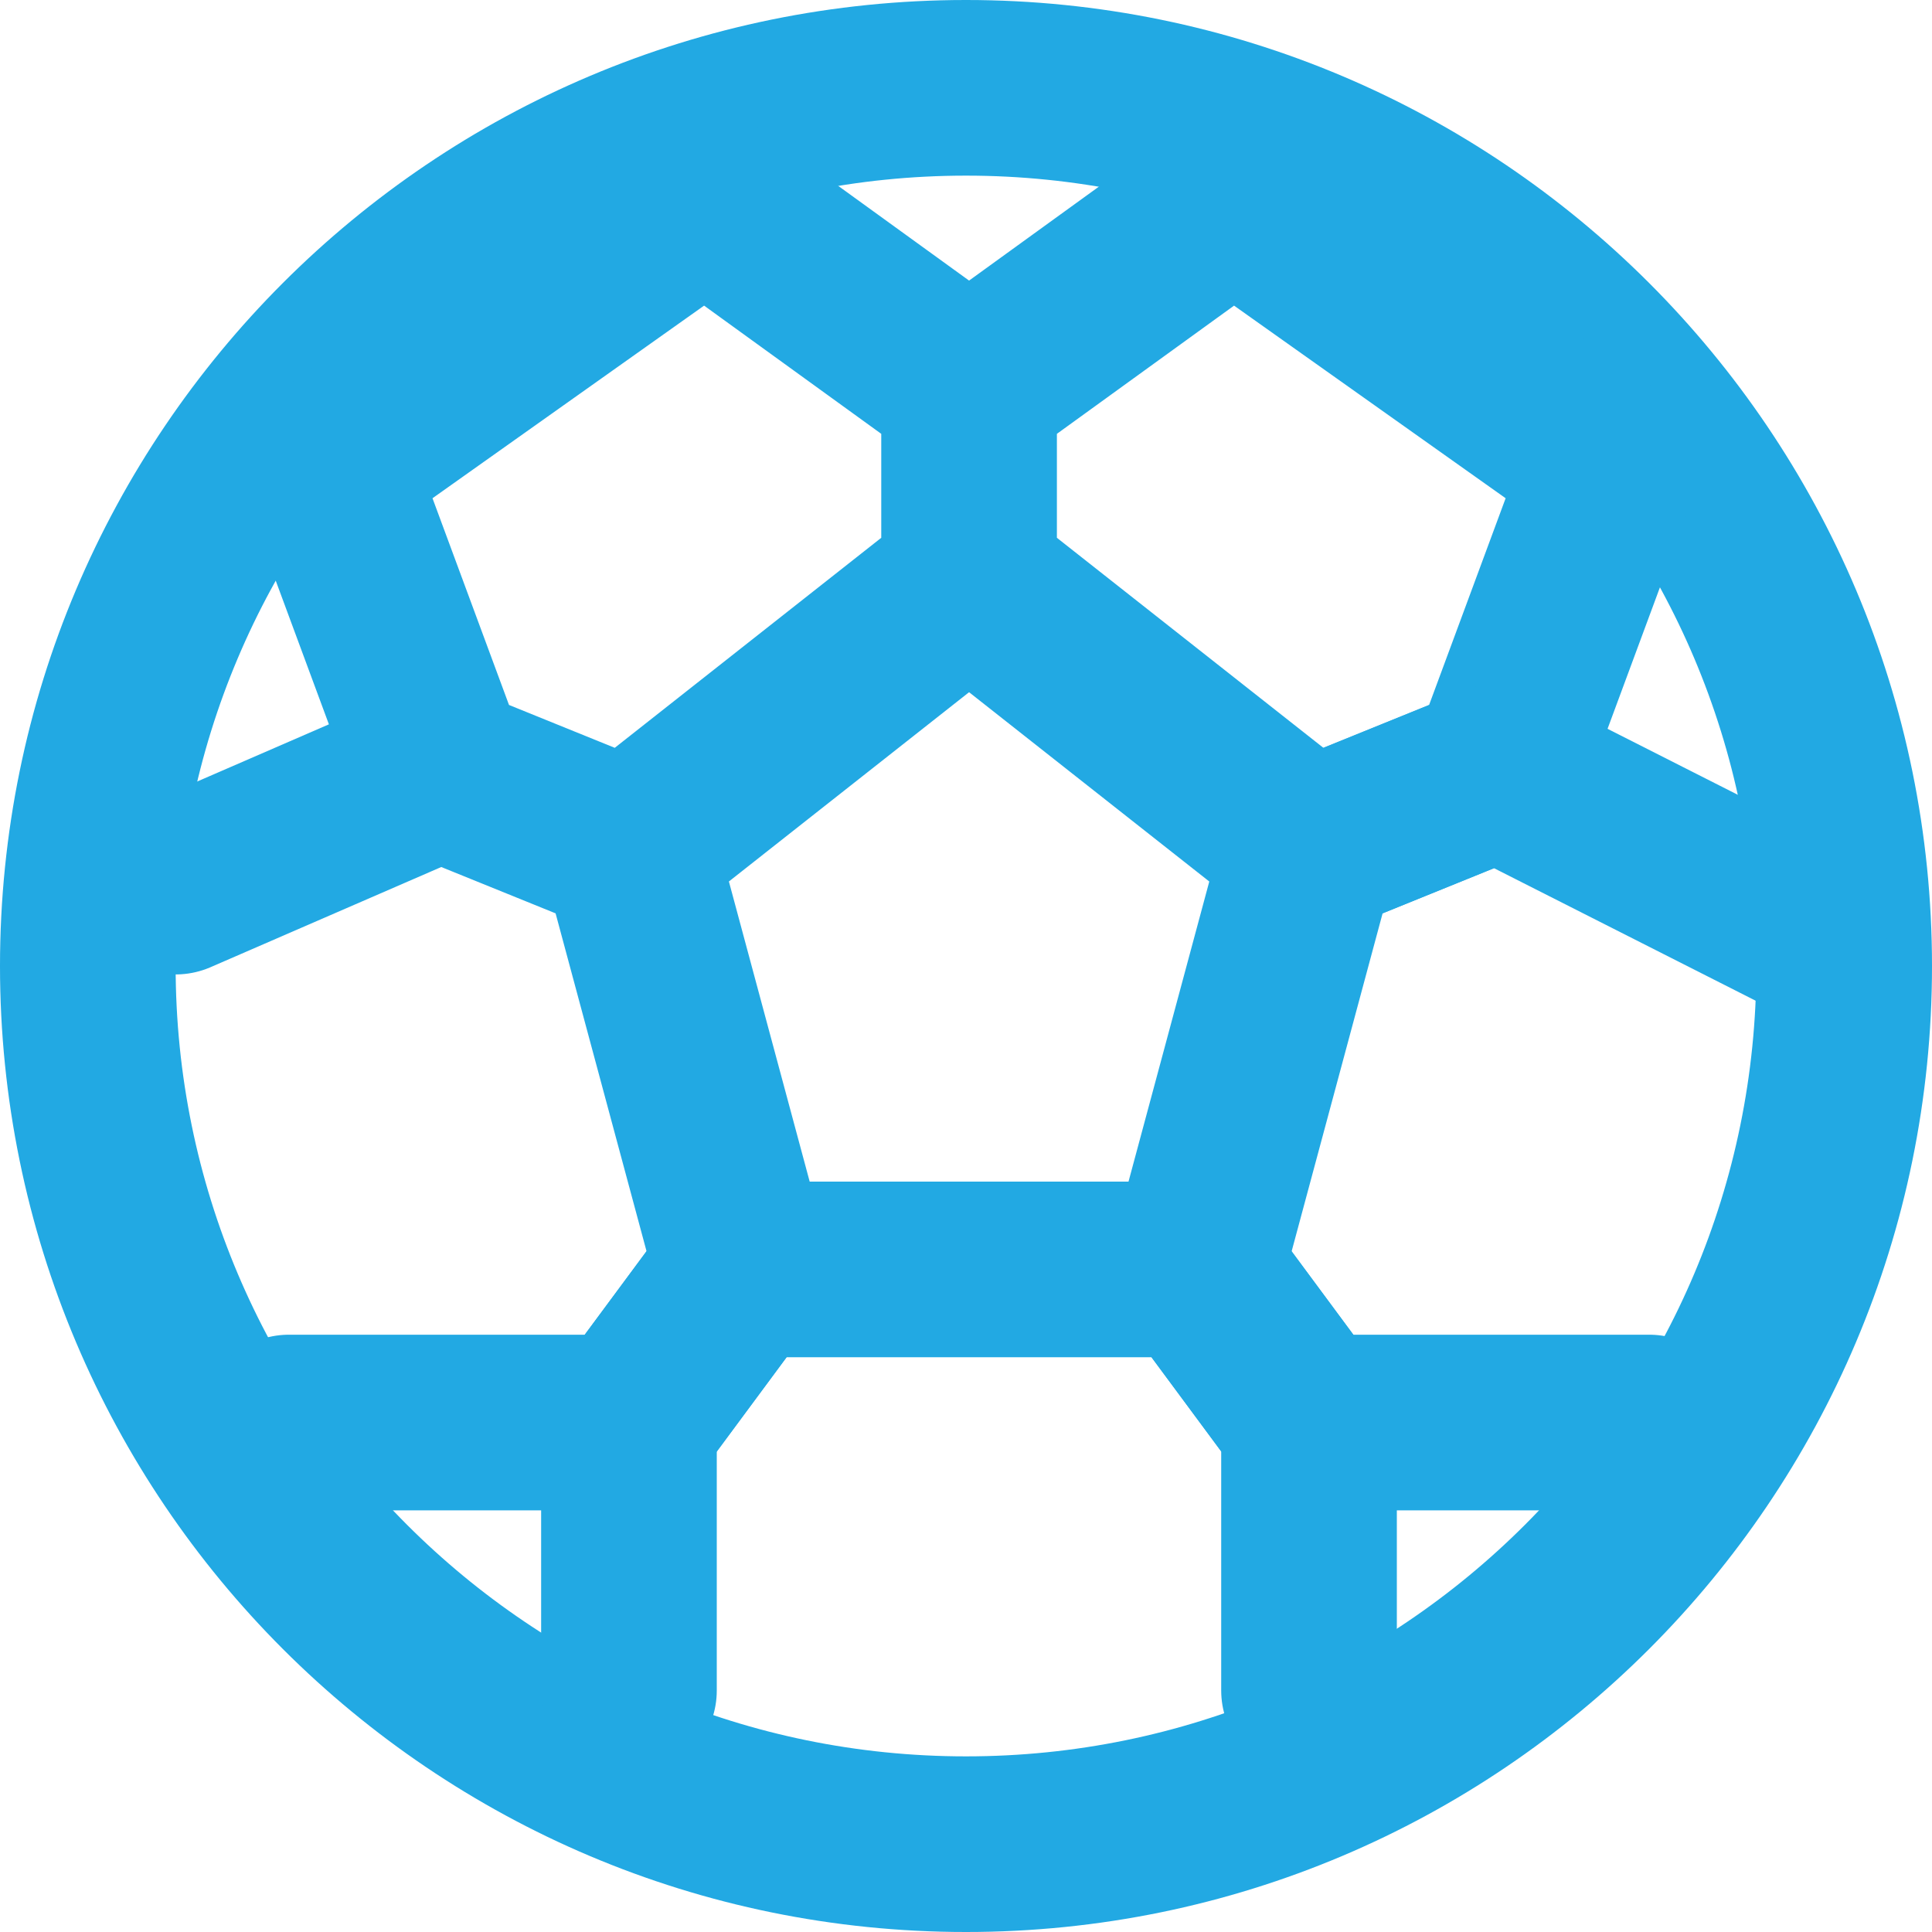 <svg width="44" height="44" viewBox="0 0 44 44" fill="none" xmlns="http://www.w3.org/2000/svg">
<path d="M22 42C33.046 42 42 33.046 42 22C42 10.954 33.046 2 22 2C10.954 2 2 10.954 2 22C2 33.046 10.954 42 22 42Z" stroke="#22A9E3" stroke-width="4" stroke-linecap="round" stroke-linejoin="round"/>
<path d="M4 20.192L10.023 17.577L14.326 19.321L16.907 28.91L14.326 32.397H6.581M28.093 4.5L22.07 8.859V13.218L29.814 19.321L34.116 17.577L36.698 10.603L28.093 4.5ZM16.047 4.5L22.07 8.859V13.218L14.326 19.321L10.023 17.577L7.442 10.603L16.047 4.5Z" stroke="#22A9E3" stroke-width="4" stroke-linecap="round" stroke-linejoin="round"/>
<path d="M14.324 38.5V32.397L16.905 28.91H27.231L29.812 32.397V38.5" stroke="#22A9E3" stroke-width="4" stroke-linecap="round" stroke-linejoin="round"/>
<path d="M37.559 32.397H29.815L27.234 28.91L29.815 19.321L34.117 17.577L41.001 21.064" stroke="#22A9E3" stroke-width="4" stroke-linecap="round" stroke-linejoin="round"/>
</svg>
